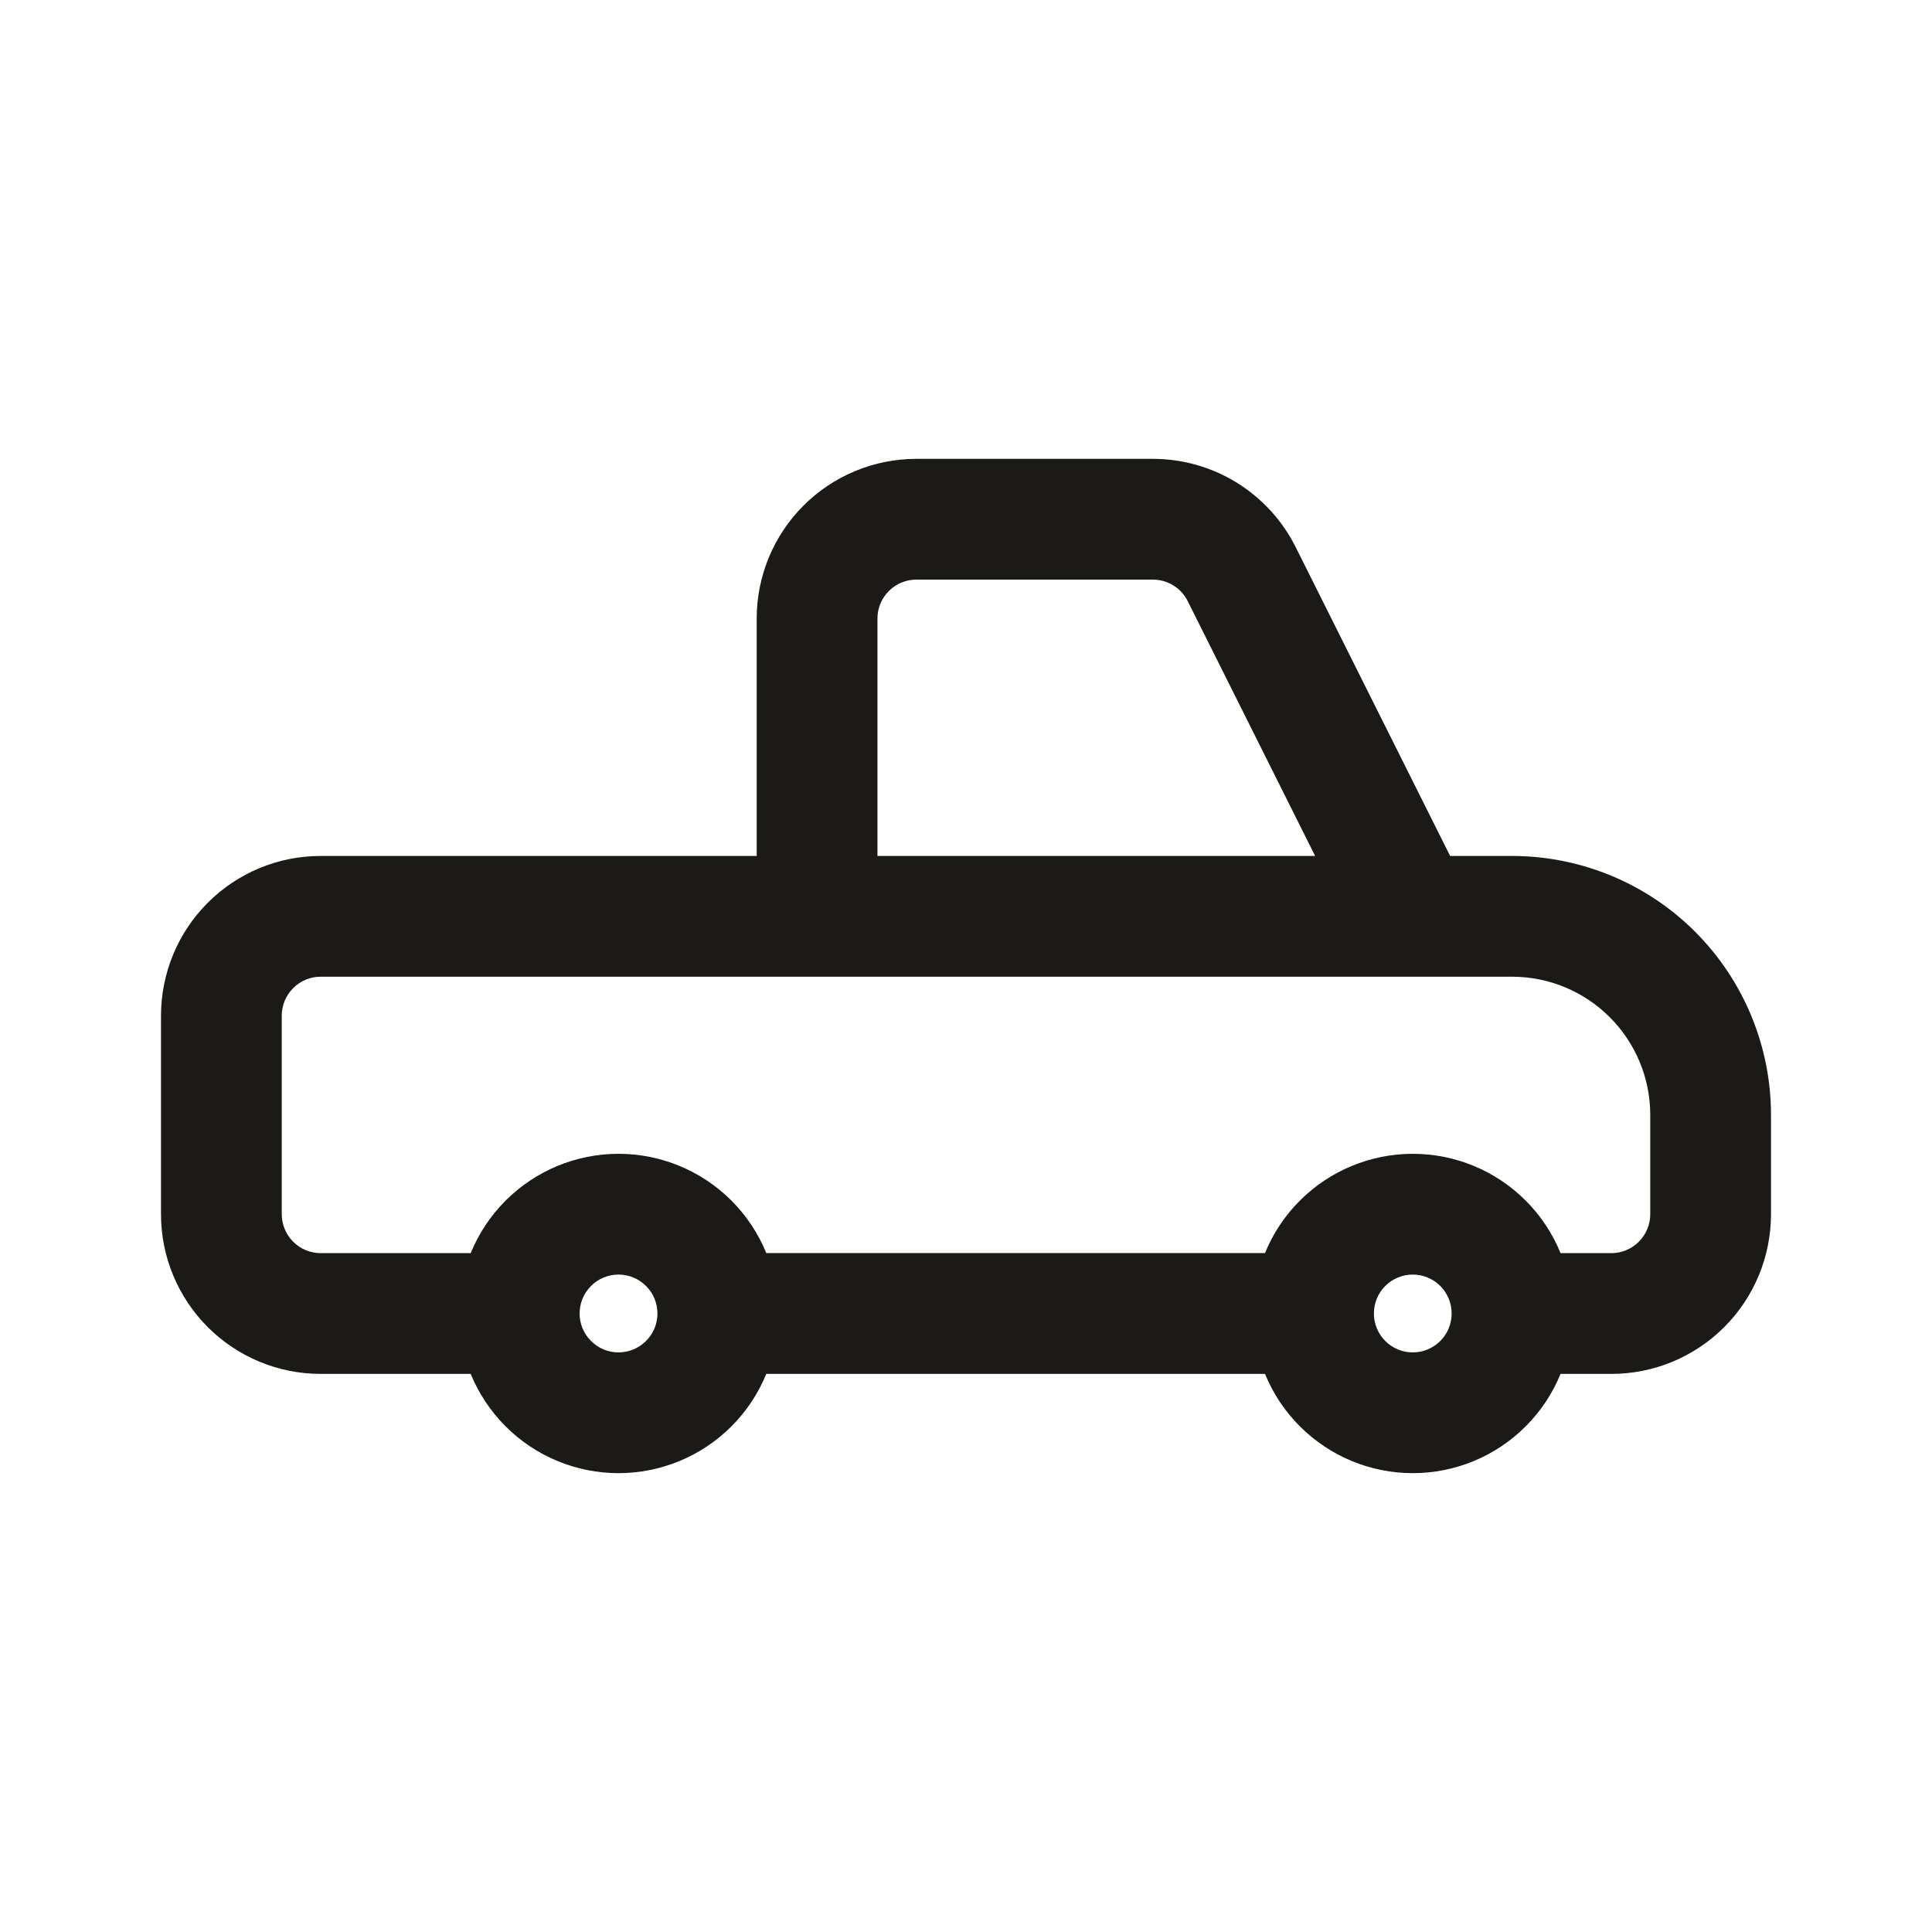 <svg width="24" height="24" viewBox="0 0 24 24" fill="none" xmlns="http://www.w3.org/2000/svg">
<path fill-rule="evenodd" clip-rule="evenodd" d="M14.321 5.7C14.689 5.7 15.05 5.802 15.364 5.996C15.677 6.19 15.931 6.467 16.095 6.796L18.014 10.633H18.783C19.636 10.633 20.455 10.972 21.058 11.575C21.661 12.179 22 12.997 22 13.85V15.083C22 15.609 21.791 16.114 21.419 16.486C21.047 16.858 20.543 17.067 20.017 17.067L19.386 17.067C19.287 17.308 19.141 17.531 18.952 17.719C18.581 18.091 18.076 18.3 17.55 18.3C17.024 18.3 16.52 18.091 16.148 17.719C15.959 17.531 15.813 17.308 15.714 17.067H9.519C9.421 17.308 9.274 17.531 9.086 17.719C8.714 18.091 8.209 18.3 7.683 18.3C7.157 18.3 6.653 18.091 6.281 17.719C6.093 17.531 5.946 17.308 5.847 17.067L3.983 17.067C3.457 17.067 2.953 16.858 2.581 16.486C2.209 16.114 2 15.609 2 15.083V12.617C2 12.091 2.209 11.586 2.581 11.214C2.953 10.842 3.457 10.633 3.983 10.633H9.4V7.683C9.4 7.157 9.609 6.653 9.981 6.281C10.353 5.909 10.857 5.7 11.383 5.7H14.321C14.321 5.7 14.321 5.7 14.321 5.7ZM10.9 10.633H16.337L14.754 7.467C14.714 7.387 14.652 7.319 14.575 7.272C14.499 7.225 14.411 7.2 14.321 7.2H11.383C11.255 7.2 11.132 7.251 11.042 7.342C10.951 7.432 10.9 7.555 10.9 7.683V10.633ZM5.847 15.567C5.946 15.325 6.093 15.102 6.281 14.914C6.653 14.542 7.157 14.333 7.683 14.333C8.209 14.333 8.714 14.542 9.086 14.914C9.274 15.102 9.421 15.325 9.519 15.566H15.714C15.813 15.325 15.959 15.102 16.148 14.914C16.52 14.542 17.024 14.333 17.55 14.333C18.076 14.333 18.581 14.542 18.952 14.914C19.141 15.102 19.287 15.325 19.386 15.567L20.017 15.567C20.017 15.567 20.017 15.567 20.017 15.567C20.145 15.567 20.268 15.516 20.358 15.425C20.449 15.334 20.5 15.211 20.5 15.083V13.85C20.5 13.395 20.319 12.958 19.997 12.636C19.675 12.314 19.239 12.133 18.783 12.133H3.983C3.855 12.133 3.732 12.184 3.642 12.275C3.551 12.366 3.5 12.488 3.5 12.617V15.083C3.5 15.211 3.551 15.334 3.642 15.425C3.732 15.516 3.855 15.567 3.983 15.567C3.983 15.567 3.983 15.567 3.983 15.567L5.847 15.567ZM7.683 15.833C7.555 15.833 7.432 15.884 7.342 15.975C7.251 16.065 7.2 16.188 7.2 16.317C7.2 16.445 7.251 16.568 7.342 16.658C7.432 16.749 7.555 16.8 7.683 16.8C7.812 16.8 7.934 16.749 8.025 16.658C8.116 16.568 8.167 16.445 8.167 16.317C8.167 16.188 8.116 16.065 8.025 15.975C7.934 15.884 7.812 15.833 7.683 15.833ZM17.55 15.833C17.422 15.833 17.299 15.884 17.208 15.975C17.118 16.065 17.067 16.188 17.067 16.317C17.067 16.445 17.118 16.568 17.208 16.658C17.299 16.749 17.422 16.8 17.55 16.8C17.678 16.8 17.801 16.749 17.892 16.658C17.982 16.568 18.033 16.445 18.033 16.317C18.033 16.188 17.982 16.065 17.892 15.975C17.801 15.884 17.678 15.833 17.55 15.833Z" fill="#1B1A16"/>
</svg>
